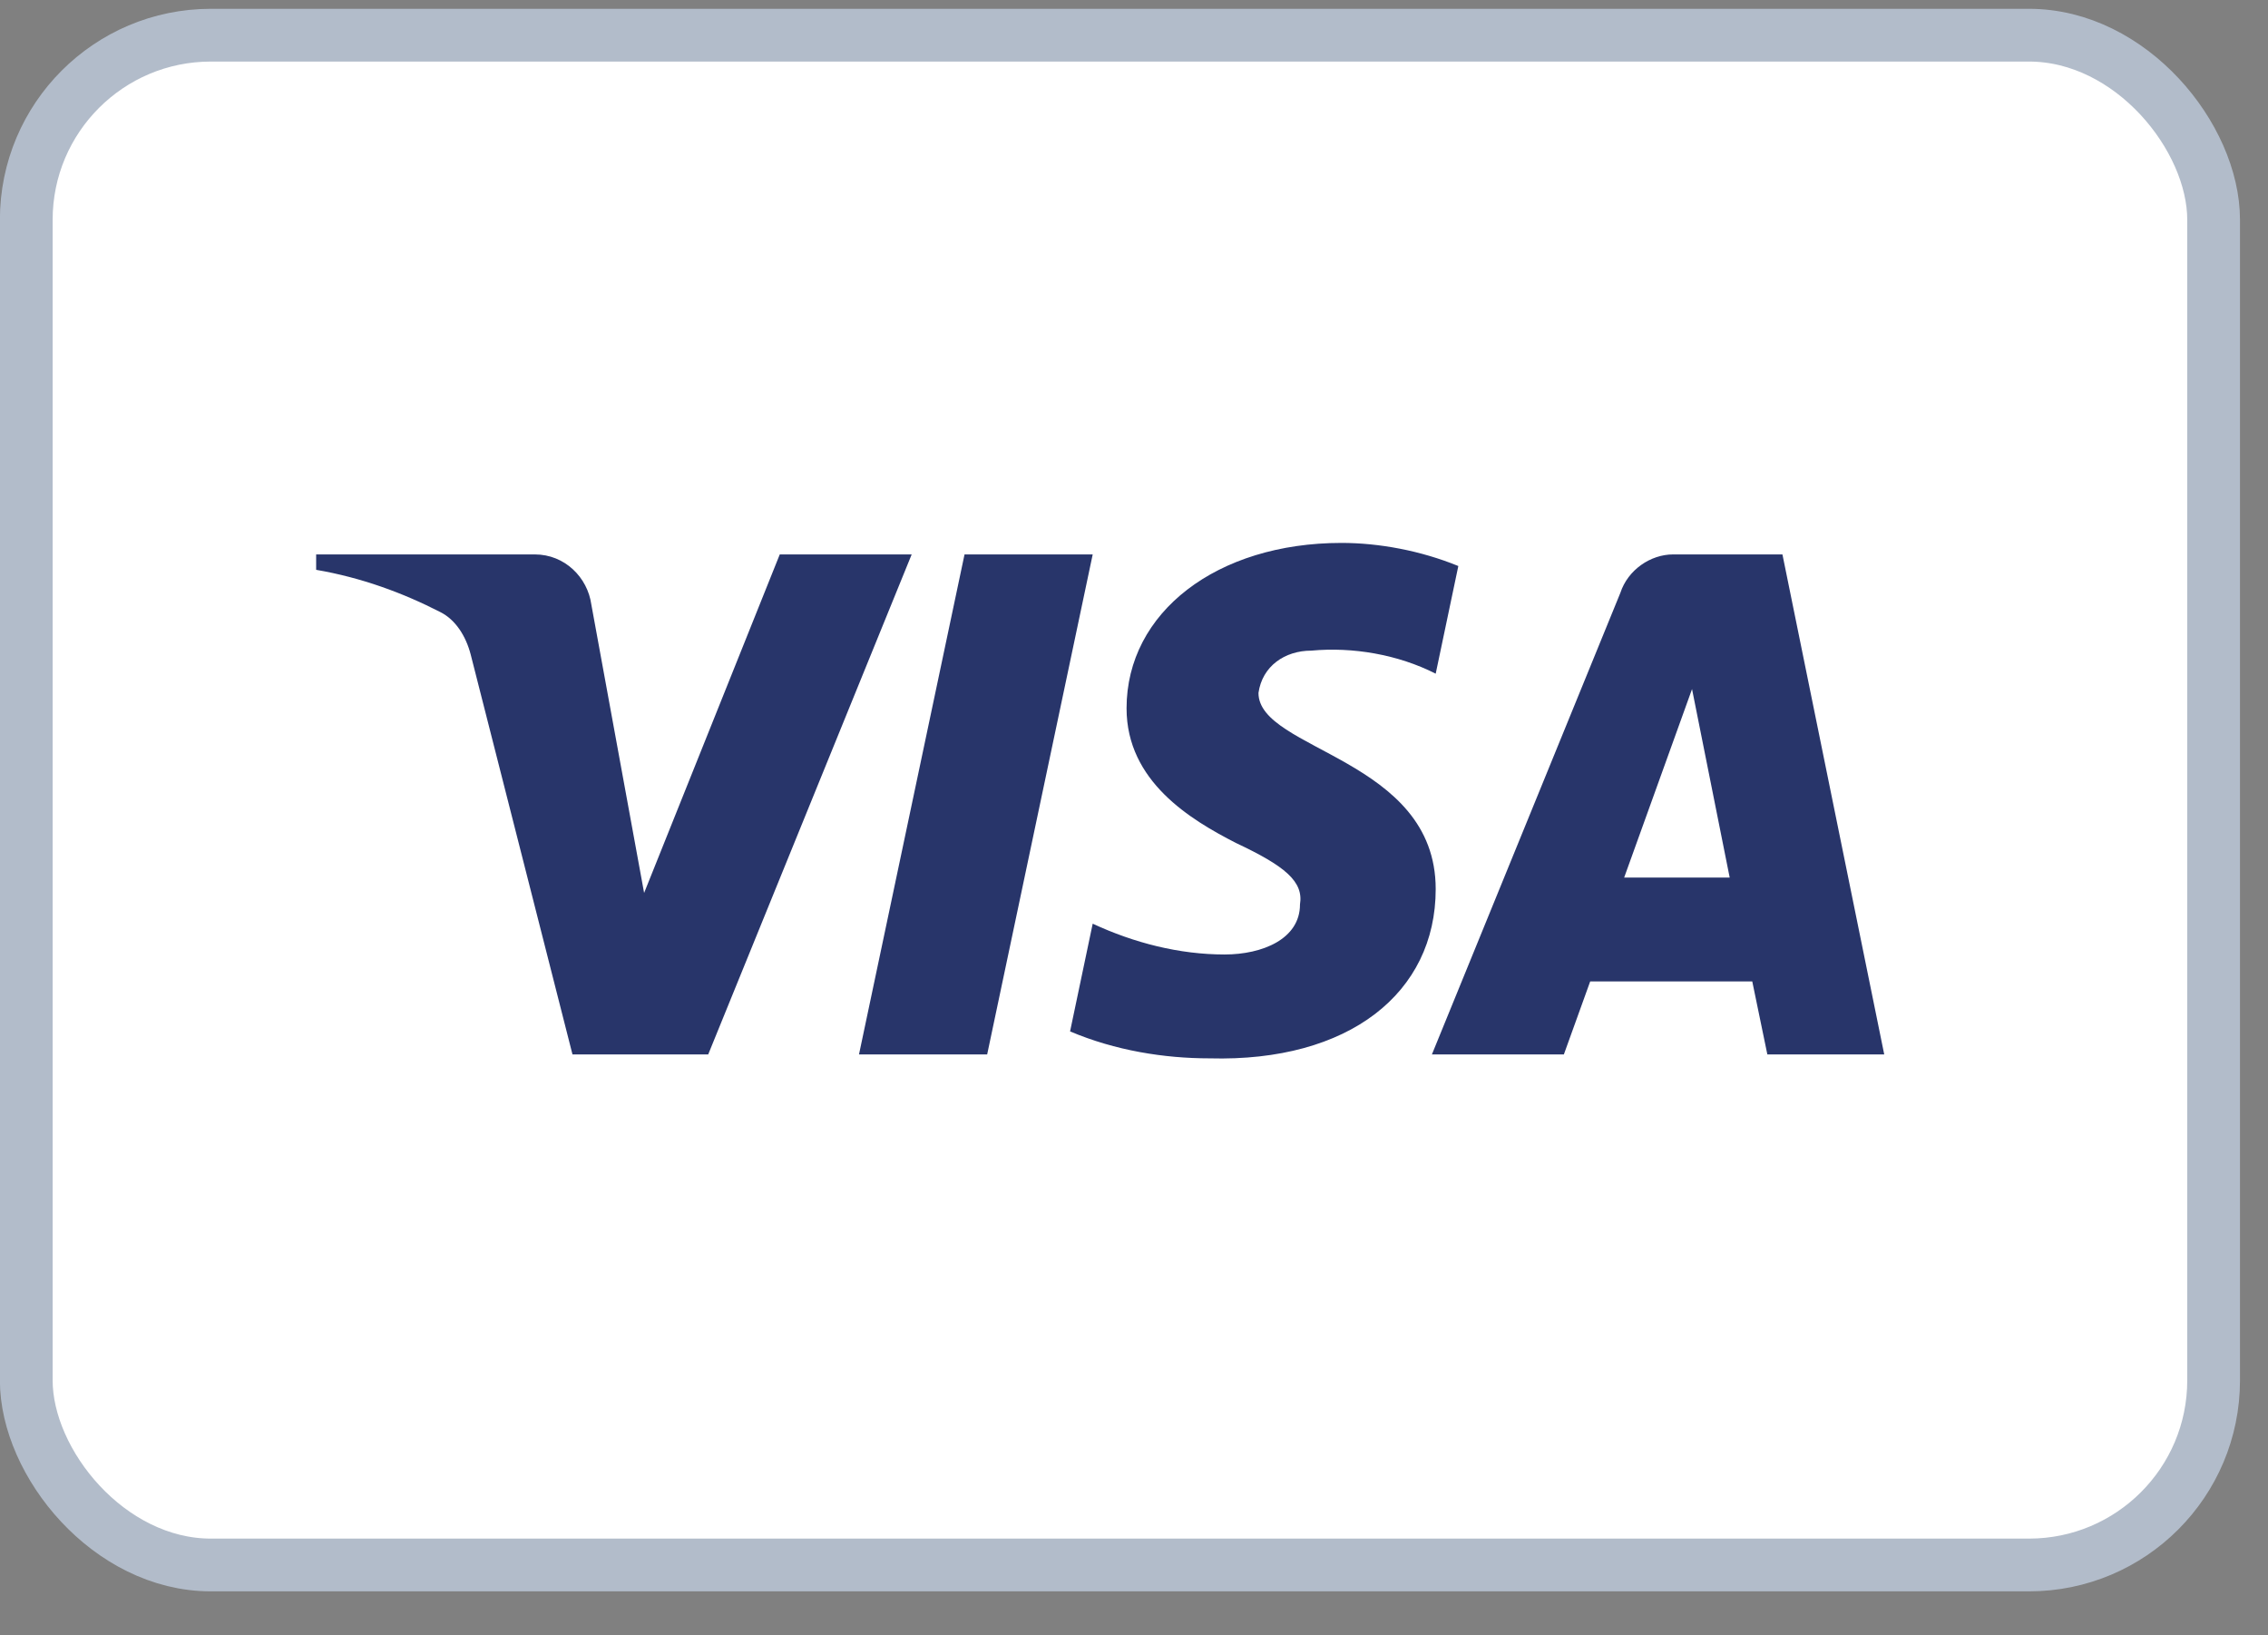 <svg width="43" height="31" viewBox="0 0 43 31" fill="none" xmlns="http://www.w3.org/2000/svg">
    <rect x="0" y="0" width="43" height="31" fill="#808080" stroke="none"/>
    <rect x="0.498" y="0.667" width="41.471" height="29" rx="3.5" fill="white"
        stroke="#B2BCCA" />
    <path fill-rule="evenodd" clip-rule="evenodd"
        d="M13.427 19.989H10.854L8.924 12.407C8.833 12.058 8.638 11.75 8.352 11.605C7.639 11.239 6.852 10.949 5.994 10.802V10.51H10.139C10.711 10.51 11.14 10.949 11.211 11.458L12.212 16.927L14.784 10.51H17.285L13.427 19.989ZM18.716 19.989H16.286L18.287 10.51H20.717L18.716 19.989ZM23.86 13.136C23.932 12.626 24.361 12.334 24.861 12.334C25.648 12.261 26.505 12.407 27.22 12.771L27.649 10.73C26.934 10.438 26.147 10.292 25.433 10.292C23.075 10.292 21.359 11.605 21.359 13.427C21.359 14.813 22.575 15.541 23.433 15.98C24.361 16.417 24.718 16.709 24.647 17.146C24.647 17.802 23.932 18.094 23.218 18.094C22.36 18.094 21.502 17.875 20.717 17.51L20.288 19.552C21.146 19.916 22.074 20.063 22.932 20.063C25.576 20.135 27.22 18.823 27.22 16.854C27.22 14.375 23.86 14.229 23.86 13.136ZM35.724 19.989L33.794 10.51H31.722C31.293 10.51 30.864 10.802 30.721 11.239L27.148 19.989H29.65L30.149 18.605H33.222L33.508 19.989H35.724ZM32.08 13.063L32.794 16.636H30.793L32.08 13.063Z"
        fill="#28356A" />
</svg>
    